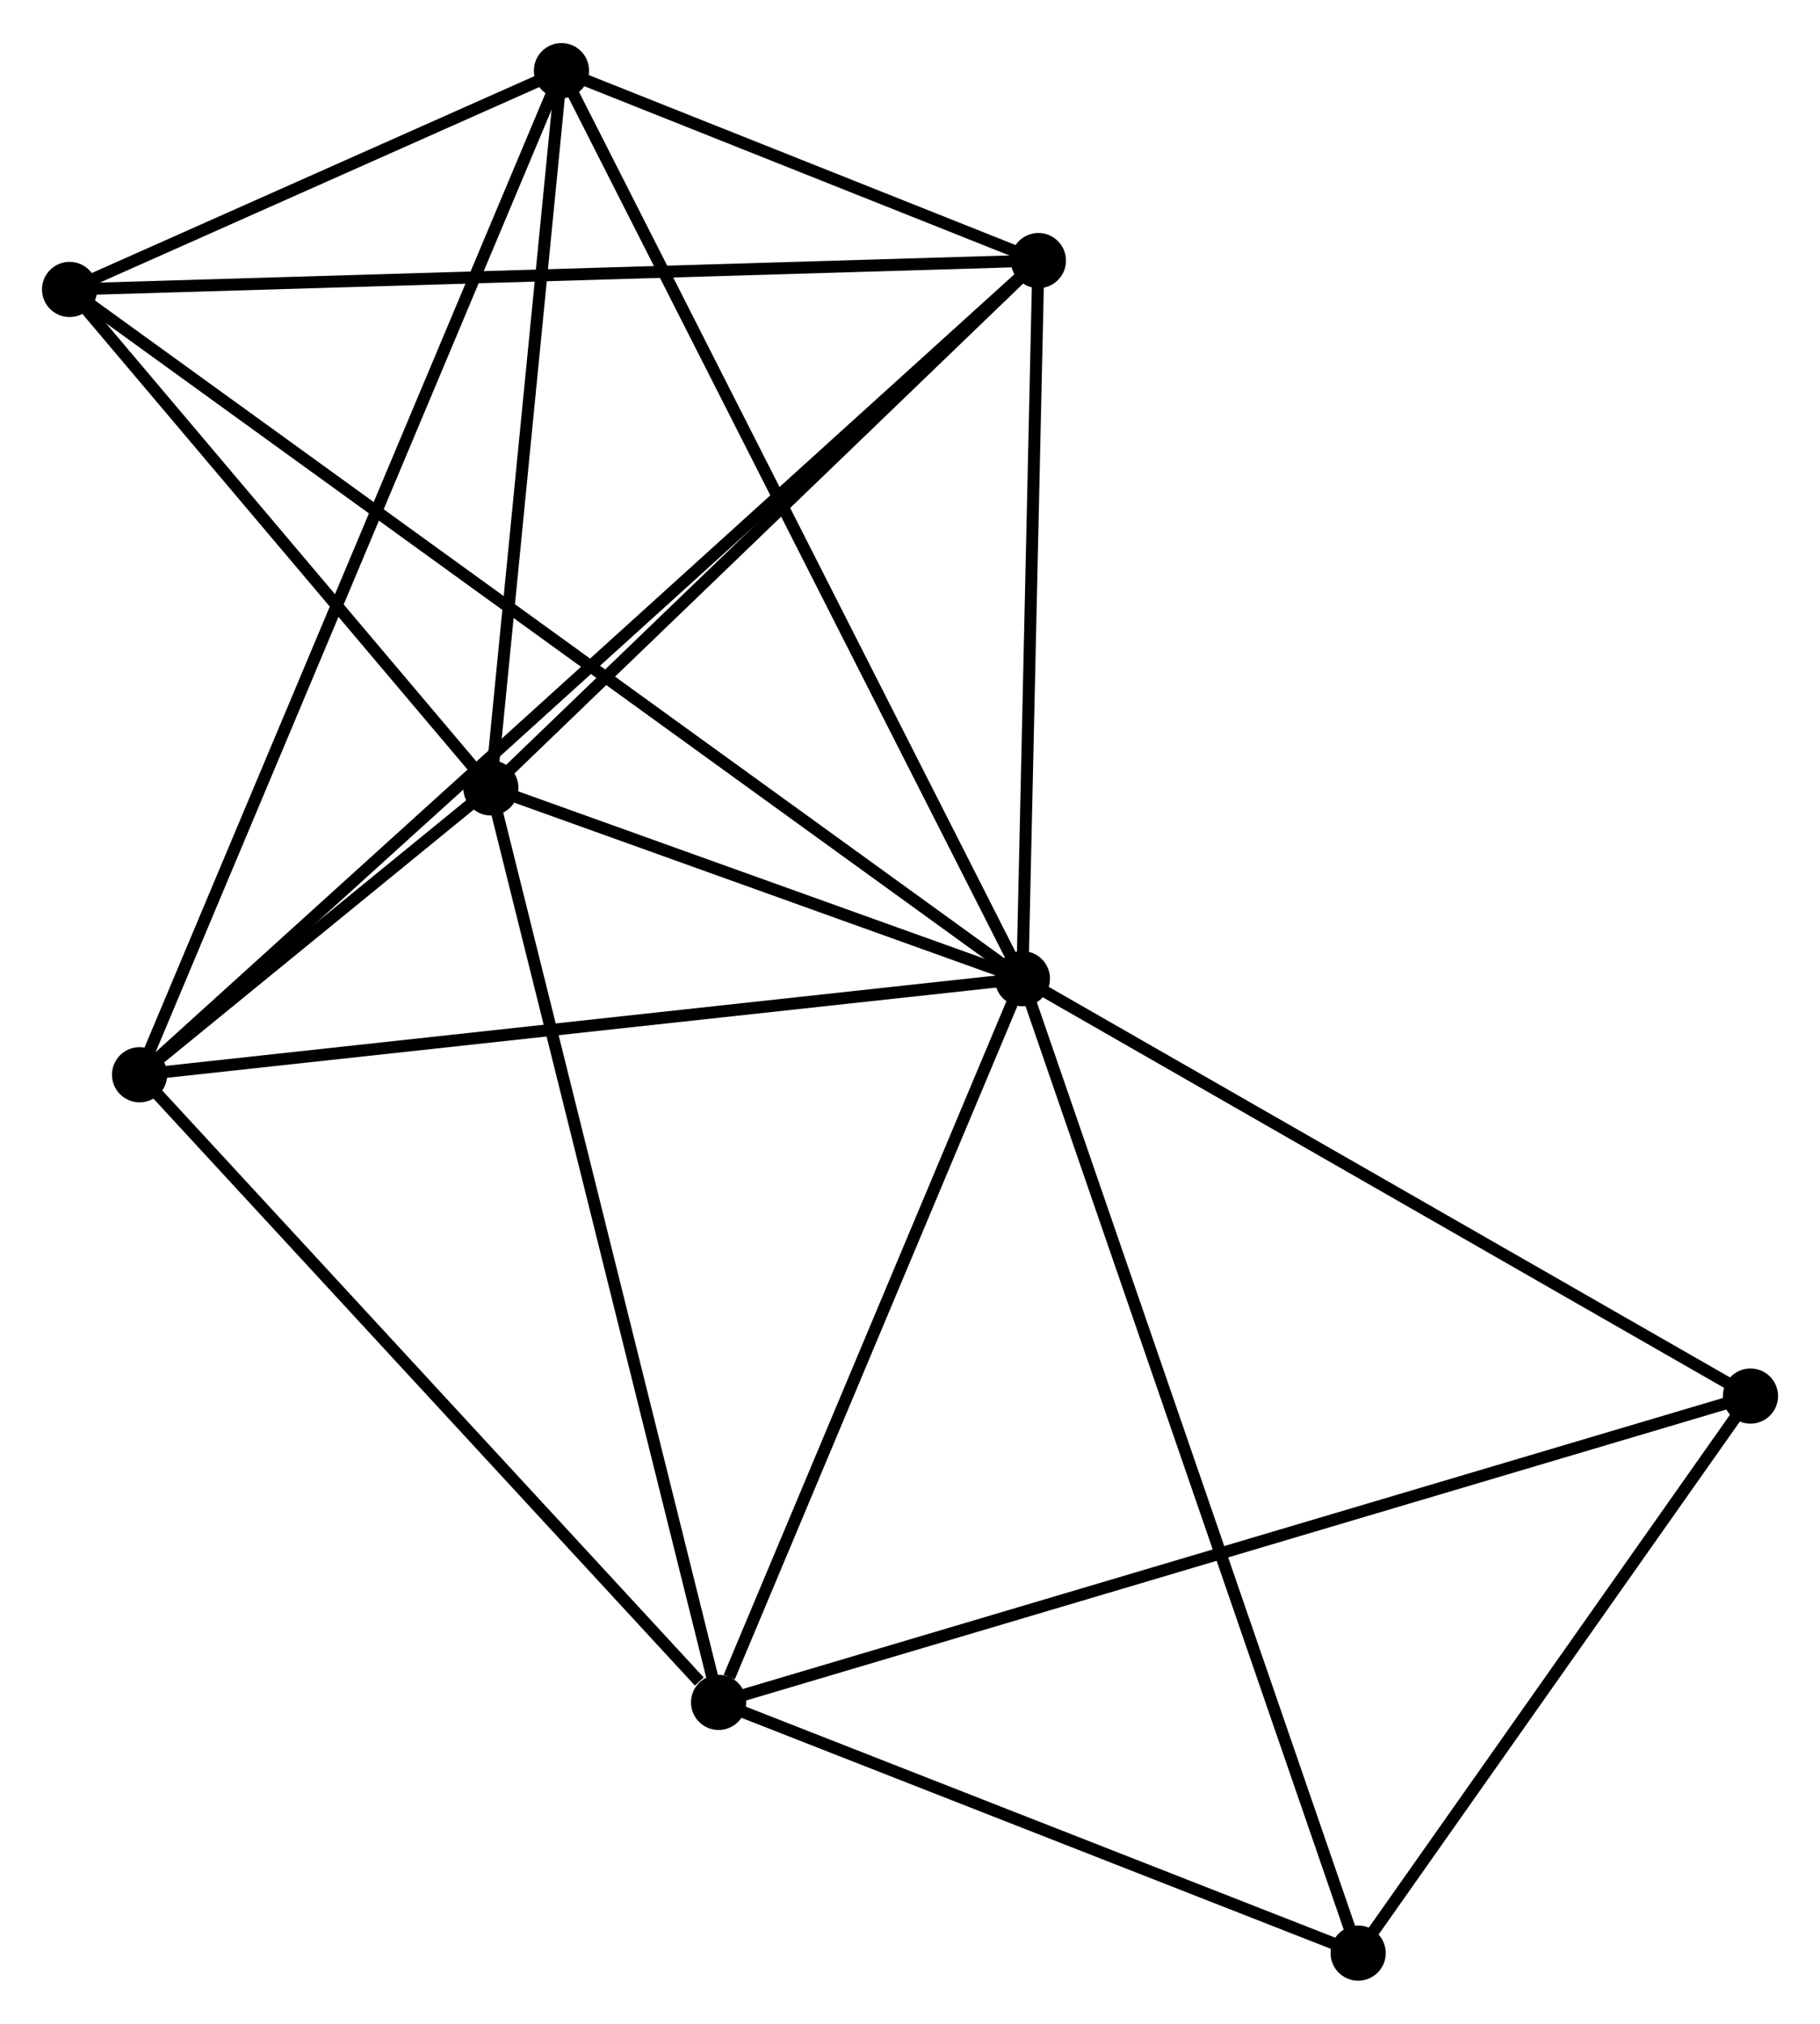 <?xml version="1.0" encoding="UTF-8" standalone="no"?>
<!DOCTYPE svg PUBLIC "-//W3C//DTD SVG 1.1//EN"
 "http://www.w3.org/Graphics/SVG/1.1/DTD/svg11.dtd">
<!-- Generated by graphviz version 2.36.0 (20140111.2315)
 -->
<!-- Title: %3 Pages: 1 -->
<svg width="152pt" height="169pt"
 viewBox="0.00 0.00 151.71 168.50" xmlns="http://www.w3.org/2000/svg" xmlns:xlink="http://www.w3.org/1999/xlink">
<g id="graph0" class="graph" transform="scale(1 1) rotate(0) translate(4 164.504)">
<title>%3</title>
<!-- 0 -->
<g id="node1" class="node"><title>0</title>
<ellipse fill="black" stroke="black" cx="81.223" cy="-83.019" rx="1.8" ry="1.8"/>
</g>
<!-- 1 -->
<g id="node2" class="node"><title>1</title>
<ellipse fill="black" stroke="black" cx="36.917" cy="-98.921" rx="1.8" ry="1.8"/>
</g>
<!-- 0&#45;&#45;1 -->
<g id="edge1" class="edge"><title>0&#45;&#45;1</title>
<path fill="none" stroke="black" d="M79.319,-83.702C72.031,-86.318 45.954,-95.678 38.764,-98.258"/>
</g>
<!-- 2 -->
<g id="node3" class="node"><title>2</title>
<ellipse fill="black" stroke="black" cx="55.899" cy="-22.696" rx="1.8" ry="1.8"/>
</g>
<!-- 0&#45;&#45;2 -->
<g id="edge2" class="edge"><title>0&#45;&#45;2</title>
<path fill="none" stroke="black" d="M80.493,-81.279C76.859,-72.624 60.755,-34.263 56.786,-24.807"/>
</g>
<!-- 3 -->
<g id="node4" class="node"><title>3</title>
<ellipse fill="black" stroke="black" cx="42.803" cy="-158.704" rx="1.8" ry="1.8"/>
</g>
<!-- 0&#45;&#45;3 -->
<g id="edge3" class="edge"><title>0&#45;&#45;3</title>
<path fill="none" stroke="black" d="M80.273,-84.89C74.958,-95.361 48.948,-146.599 43.72,-156.899"/>
</g>
<!-- 4 -->
<g id="node5" class="node"><title>4</title>
<ellipse fill="black" stroke="black" cx="82.558" cy="-142.873" rx="1.8" ry="1.8"/>
</g>
<!-- 0&#45;&#45;4 -->
<g id="edge4" class="edge"><title>0&#45;&#45;4</title>
<path fill="none" stroke="black" d="M81.267,-85.01C81.47,-94.098 82.307,-131.584 82.513,-140.813"/>
</g>
<!-- 5 -->
<g id="node6" class="node"><title>5</title>
<ellipse fill="black" stroke="black" cx="7.634" cy="-75.012" rx="1.8" ry="1.8"/>
</g>
<!-- 0&#45;&#45;5 -->
<g id="edge5" class="edge"><title>0&#45;&#45;5</title>
<path fill="none" stroke="black" d="M79.404,-82.821C69.311,-81.723 20.268,-76.386 9.66,-75.232"/>
</g>
<!-- 6 -->
<g id="node7" class="node"><title>6</title>
<ellipse fill="black" stroke="black" cx="1.8" cy="-140.466" rx="1.8" ry="1.8"/>
</g>
<!-- 0&#45;&#45;6 -->
<g id="edge6" class="edge"><title>0&#45;&#45;6</title>
<path fill="none" stroke="black" d="M79.564,-84.219C69.228,-91.695 13.759,-131.816 3.45,-139.273"/>
</g>
<!-- 7 -->
<g id="node8" class="node"><title>7</title>
<ellipse fill="black" stroke="black" cx="141.914" cy="-48.23" rx="1.8" ry="1.8"/>
</g>
<!-- 0&#45;&#45;7 -->
<g id="edge7" class="edge"><title>0&#45;&#45;7</title>
<path fill="none" stroke="black" d="M82.974,-82.015C91.837,-76.935 131.665,-54.105 140.271,-49.171"/>
</g>
<!-- 8 -->
<g id="node9" class="node"><title>8</title>
<ellipse fill="black" stroke="black" cx="109.213" cy="-1.8" rx="1.8" ry="1.8"/>
</g>
<!-- 0&#45;&#45;8 -->
<g id="edge8" class="edge"><title>0&#45;&#45;8</title>
<path fill="none" stroke="black" d="M81.915,-81.011C85.787,-69.775 104.736,-14.79 108.545,-3.737"/>
</g>
<!-- 1&#45;&#45;2 -->
<g id="edge9" class="edge"><title>1&#45;&#45;2</title>
<path fill="none" stroke="black" d="M37.386,-97.037C40.012,-86.491 52.863,-34.887 55.446,-24.514"/>
</g>
<!-- 1&#45;&#45;3 -->
<g id="edge10" class="edge"><title>1&#45;&#45;3</title>
<path fill="none" stroke="black" d="M37.112,-100.91C38.006,-109.987 41.693,-147.428 42.6,-156.646"/>
</g>
<!-- 1&#45;&#45;4 -->
<g id="edge11" class="edge"><title>1&#45;&#45;4</title>
<path fill="none" stroke="black" d="M38.435,-100.384C45.365,-107.057 73.95,-134.583 80.987,-141.361"/>
</g>
<!-- 1&#45;&#45;5 -->
<g id="edge12" class="edge"><title>1&#45;&#45;5</title>
<path fill="none" stroke="black" d="M35.342,-97.636C30.21,-93.445 14.013,-80.22 9.077,-76.189"/>
</g>
<!-- 1&#45;&#45;6 -->
<g id="edge13" class="edge"><title>1&#45;&#45;6</title>
<path fill="none" stroke="black" d="M35.748,-100.304C30.417,-106.611 8.424,-132.63 3.009,-139.036"/>
</g>
<!-- 2&#45;&#45;5 -->
<g id="edge14" class="edge"><title>2&#45;&#45;5</title>
<path fill="none" stroke="black" d="M54.293,-24.436C46.835,-32.521 15.651,-66.322 8.919,-73.619"/>
</g>
<!-- 2&#45;&#45;7 -->
<g id="edge15" class="edge"><title>2&#45;&#45;7</title>
<path fill="none" stroke="black" d="M57.696,-23.229C68.89,-26.552 128.962,-44.385 140.128,-47.699"/>
</g>
<!-- 2&#45;&#45;8 -->
<g id="edge16" class="edge"><title>2&#45;&#45;8</title>
<path fill="none" stroke="black" d="M57.673,-22.001C65.767,-18.828 99.157,-5.741 107.378,-2.519"/>
</g>
<!-- 3&#45;&#45;4 -->
<g id="edge17" class="edge"><title>3&#45;&#45;4</title>
<path fill="none" stroke="black" d="M44.511,-158.024C50.932,-155.467 73.604,-146.439 80.532,-143.68"/>
</g>
<!-- 3&#45;&#45;5 -->
<g id="edge18" class="edge"><title>3&#45;&#45;5</title>
<path fill="none" stroke="black" d="M42.069,-156.956C37.492,-146.064 12.93,-87.614 8.365,-76.75"/>
</g>
<!-- 3&#45;&#45;6 -->
<g id="edge19" class="edge"><title>3&#45;&#45;6</title>
<path fill="none" stroke="black" d="M41.041,-157.92C34.297,-154.92 10.164,-144.186 3.51,-141.226"/>
</g>
<!-- 4&#45;&#45;5 -->
<g id="edge20" class="edge"><title>4&#45;&#45;5</title>
<path fill="none" stroke="black" d="M80.994,-141.456C71.243,-132.625 18.916,-85.23 9.191,-76.421"/>
</g>
<!-- 4&#45;&#45;6 -->
<g id="edge21" class="edge"><title>4&#45;&#45;6</title>
<path fill="none" stroke="black" d="M80.562,-142.814C69.389,-142.481 14.717,-140.851 3.727,-140.523"/>
</g>
<!-- 7&#45;&#45;8 -->
<g id="edge22" class="edge"><title>7&#45;&#45;8</title>
<path fill="none" stroke="black" d="M140.826,-46.685C135.861,-39.636 115.381,-10.557 110.339,-3.398"/>
</g>
</g>
</svg>
